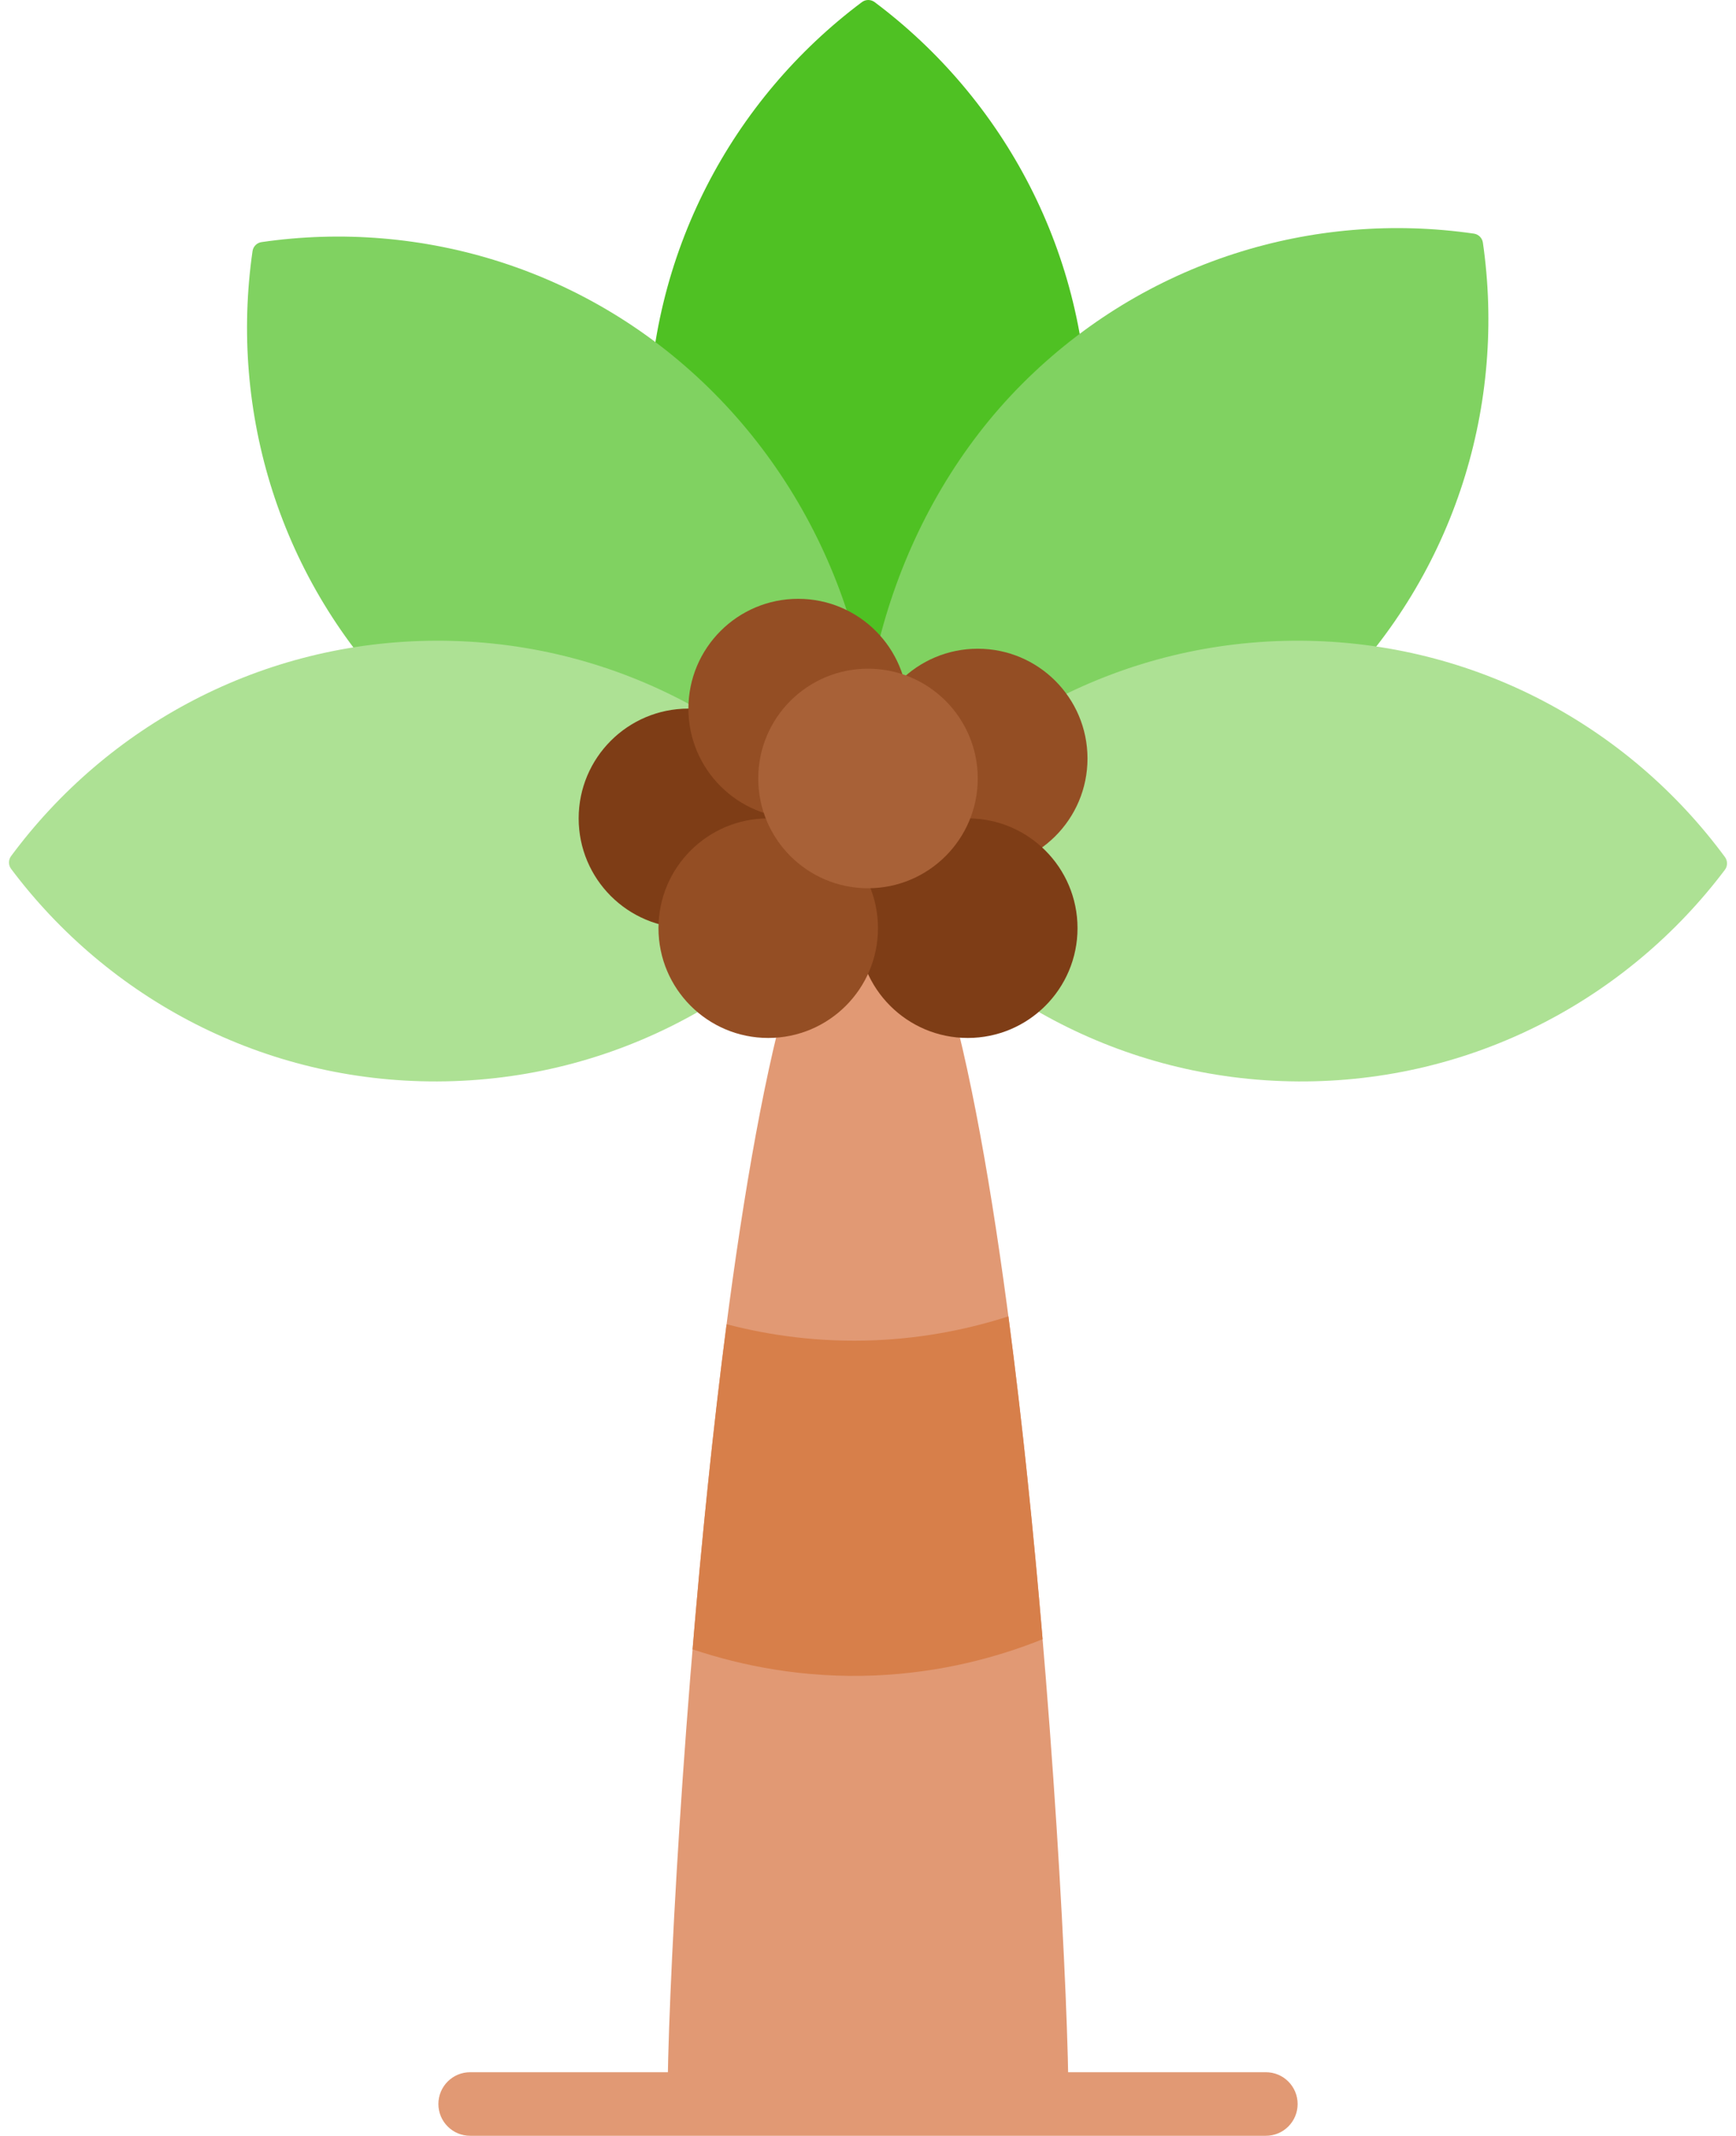<svg width="174" height="214" viewBox="0 0 174 214" fill="none" xmlns="http://www.w3.org/2000/svg">
<path d="M87.161 85.841V85.824C87.108 85.824 87.054 85.83 87.001 85.833C86.948 85.83 86.895 85.824 86.841 85.824V85.841C73.223 87.271 66.902 190.778 66.902 210.814H86.841H87.161H107.1C107.1 190.778 100.779 87.271 87.161 85.841Z" fill="#E19974"/>
<path d="M64.994 42.948C64.994 60.725 73.679 76.467 87.026 86.154C100.374 76.467 109.059 60.725 109.059 42.948C109.059 25.455 100.649 9.932 87.663 0.211C87.287 -0.07 86.766 -0.07 86.39 0.211C73.404 9.932 64.994 25.455 64.994 42.948Z" fill="#4FC123"/>
<path d="M40.338 70.541C52.882 83.111 70.727 88.775 87 86.166C89.603 69.858 84.04 51.886 71.497 39.316C59.153 26.946 42.254 21.929 26.212 24.258C25.748 24.325 25.38 24.694 25.312 25.158C22.988 41.234 27.995 58.171 40.338 70.541Z" fill="#80D261"/>
<path d="M102.446 38.467C89.902 51.038 84.395 69.86 86.998 86.167C103.271 88.776 121.06 82.263 133.604 69.692C145.948 57.322 150.954 40.386 148.63 24.309C148.563 23.845 148.195 23.477 147.731 23.409C131.688 21.08 114.789 26.098 102.446 38.467Z" fill="#80D261"/>
<path d="M130.367 64.198C112.628 64.099 96.871 72.714 87.131 86.036C96.722 99.466 112.382 108.257 130.122 108.356C147.579 108.453 163.115 100.112 172.888 87.151C173.17 86.777 173.173 86.256 172.895 85.879C163.268 72.81 147.824 64.296 130.367 64.198Z" fill="#ADE194"/>
<path d="M43.682 64.198C61.421 64.137 77.159 72.788 86.87 86.131C77.249 99.539 61.57 108.296 43.83 108.356C26.373 108.414 10.855 100.039 1.111 87.057C0.829 86.682 0.828 86.162 1.106 85.785C10.763 72.737 26.226 64.257 43.682 64.198Z" fill="#ADE194"/>
<path d="M126.88 214H47.122C45.365 214 43.94 212.574 43.94 210.814C43.94 209.055 45.364 207.629 47.122 207.629H126.879C128.637 207.629 130.062 209.055 130.062 210.814C130.062 212.574 128.637 214 126.88 214Z" fill="#E19974"/>
<path d="M104.502 164.245C103.6 153.595 102.459 142.394 101.073 131.896C97.254 133.124 92.763 134.078 87.691 134.29C82.138 134.519 77.153 133.809 72.876 132.696L72.823 132.714C71.44 143.317 70.306 154.597 69.414 165.279L69.457 165.27C74.404 166.923 80.581 168.169 87.682 167.876C94.363 167.596 100.049 166.032 104.502 164.245Z" fill="#D77F4A"/>
<circle cx="98" cy="76" r="11" fill="#944E24"/>
<circle cx="69" cy="82" r="11" fill="#7E3D16"/>
<circle cx="97" cy="93" r="11" fill="#7E3D16"/>
<circle cx="77" cy="93" r="11" fill="#944E24"/>
<circle cx="80" cy="71" r="11" fill="#944E24"/>
<circle cx="87" cy="78" r="11" fill="#A86137"/>
</svg>

